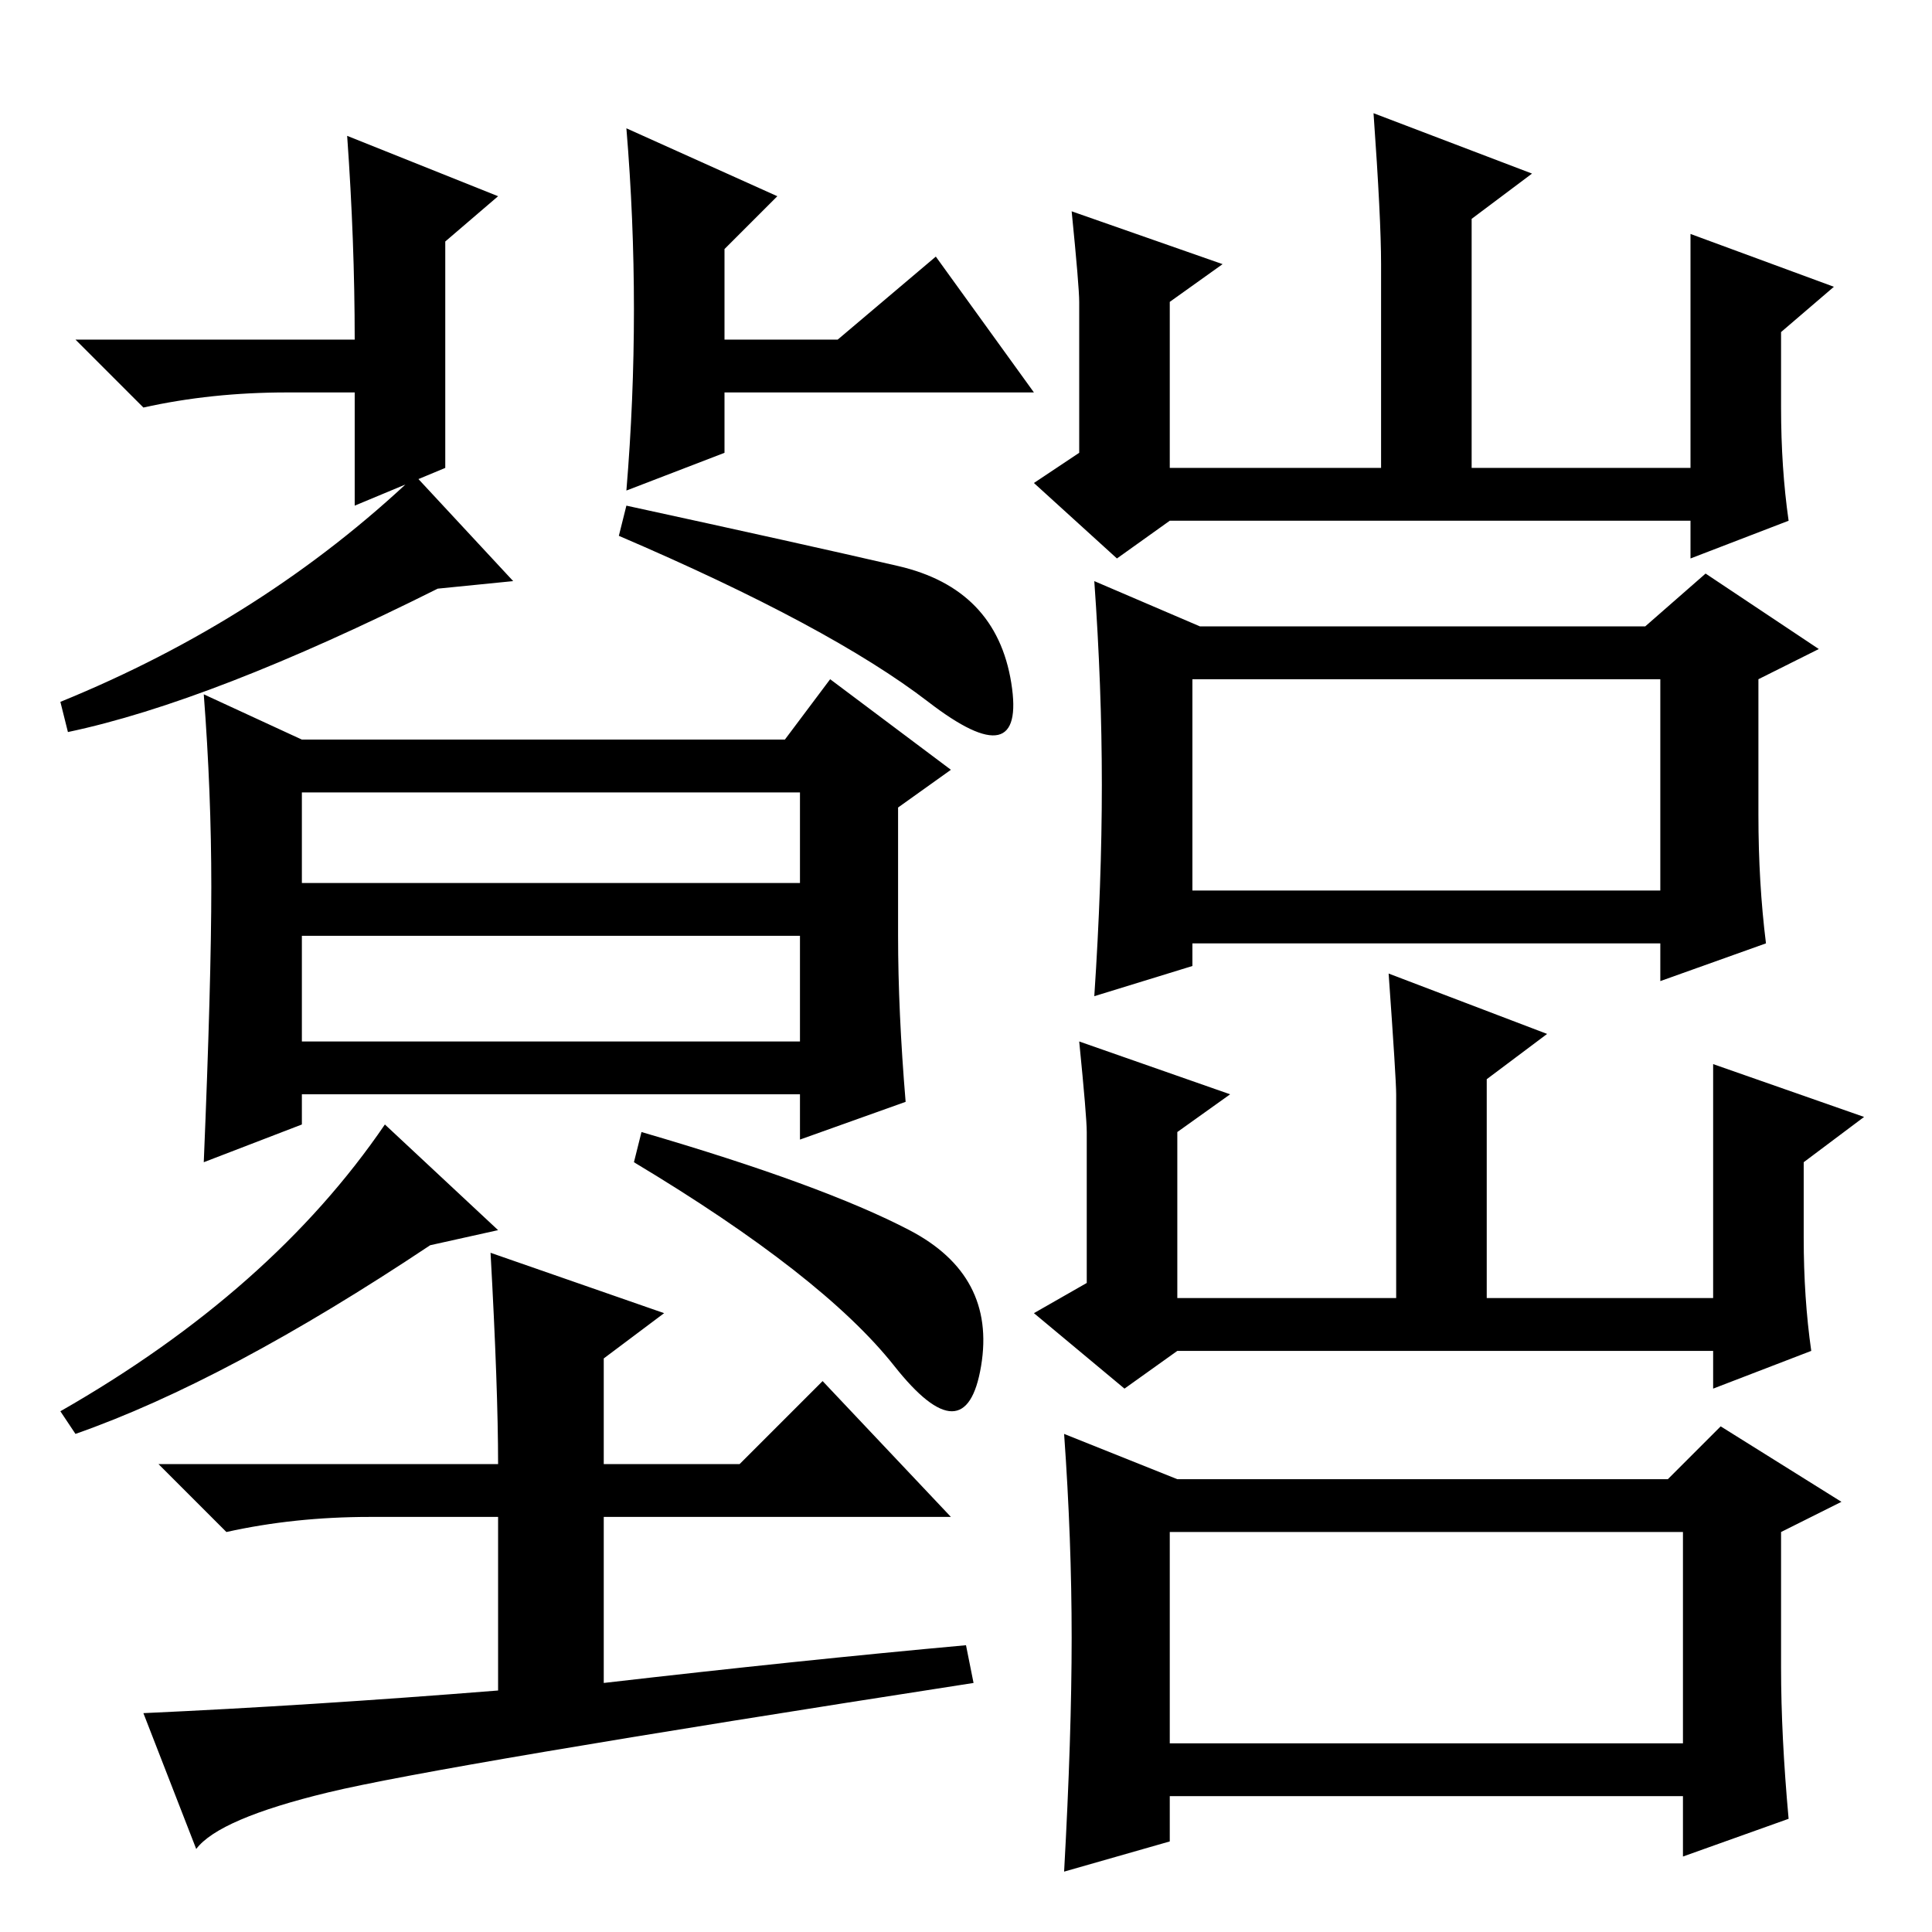<?xml version="1.0" standalone="no"?>
<!DOCTYPE svg PUBLIC "-//W3C//DTD SVG 1.1//EN" "http://www.w3.org/Graphics/SVG/1.1/DTD/svg11.dtd" >
<svg xmlns="http://www.w3.org/2000/svg" xmlns:xlink="http://www.w3.org/1999/xlink" version="1.1" viewBox="0 -36 256 256">
  <g transform="matrix(1 0 0 -1 0 220)">
   <path fill="currentColor"
d="M84 215q0 12 -1 24l20 -9l-7 -7v-12h15l13 11l13 -18h-41v-8l-13 -5q1 12 1 24zM59 194l-12 -5v15h-9q-10 0 -19 -2l-9 9h37q0 13 -1 27l20 -8l-7 -6v-30zM123 163q-13 10 -41 22l1 4q23 -5 36 -8t15 -15.5t-11 -2.5zM68 179l-10 -1q-30 -15 -49 -19l-1 4q27 11 47 30z
M40 158h64l6 8l16 -12l-7 -5v-17q0 -10 1 -22l-14 -5v6h-66v-4l-13 -5q1 24 1 36.5t-1 25.5zM40 151v-12h66v12h-66zM40 118h66v14h-66v-14zM118.5 75q-9.5 12 -34.5 27l1 4q24 -7 35.5 -13t9.5 -18t-11.5 0zM66 93l-9 -2q-27 -18 -47 -25l-2 3q28 16 43 38zM49 55
q-10 0 -19 -2l-9 9h45q0 10 -1 28l23 -8l-8 -6v-14h18l11 11l17 -18h-46v-22q26 3 48 5l1 -5q-71 -11 -85.5 -14.5t-17.5 -7.5l-7 18q22 1 47 3v23h-17zM155 187l-7 -5l-11 10l6 4v20q0 2 -1 12l20 -7l-7 -5v-22h28v27q0 6 -1 20l21 -8l-8 -6v-33h29v31l19 -7l-7 -6v-10
q0 -8 1 -15l-13 -5v5h-69zM220 166h-62v-28h62v28zM226 180l15 -10l-8 -4v-18q0 -9 1 -17l-14 -5v5h-62v-3l-13 -4q1 15 1 28t-1 27l14 -6h59zM156 77l-7 -5l-12 10l7 4v20q0 2 -1 12l20 -7l-7 -5v-22h29v27q0 2 -1 16l21 -8l-8 -6v-29h30v31l20 -7l-8 -6v-10q0 -8 1 -15
l-13 -5v5h-71zM223 53h-68v-28h68v28zM228 67l16 -10l-8 -4v-18q0 -9 1 -20l-14 -5v8h-68v-6l-14 -4q1 18 1 31t-1 27l15 -6h65z" />
  </g>

</svg>
